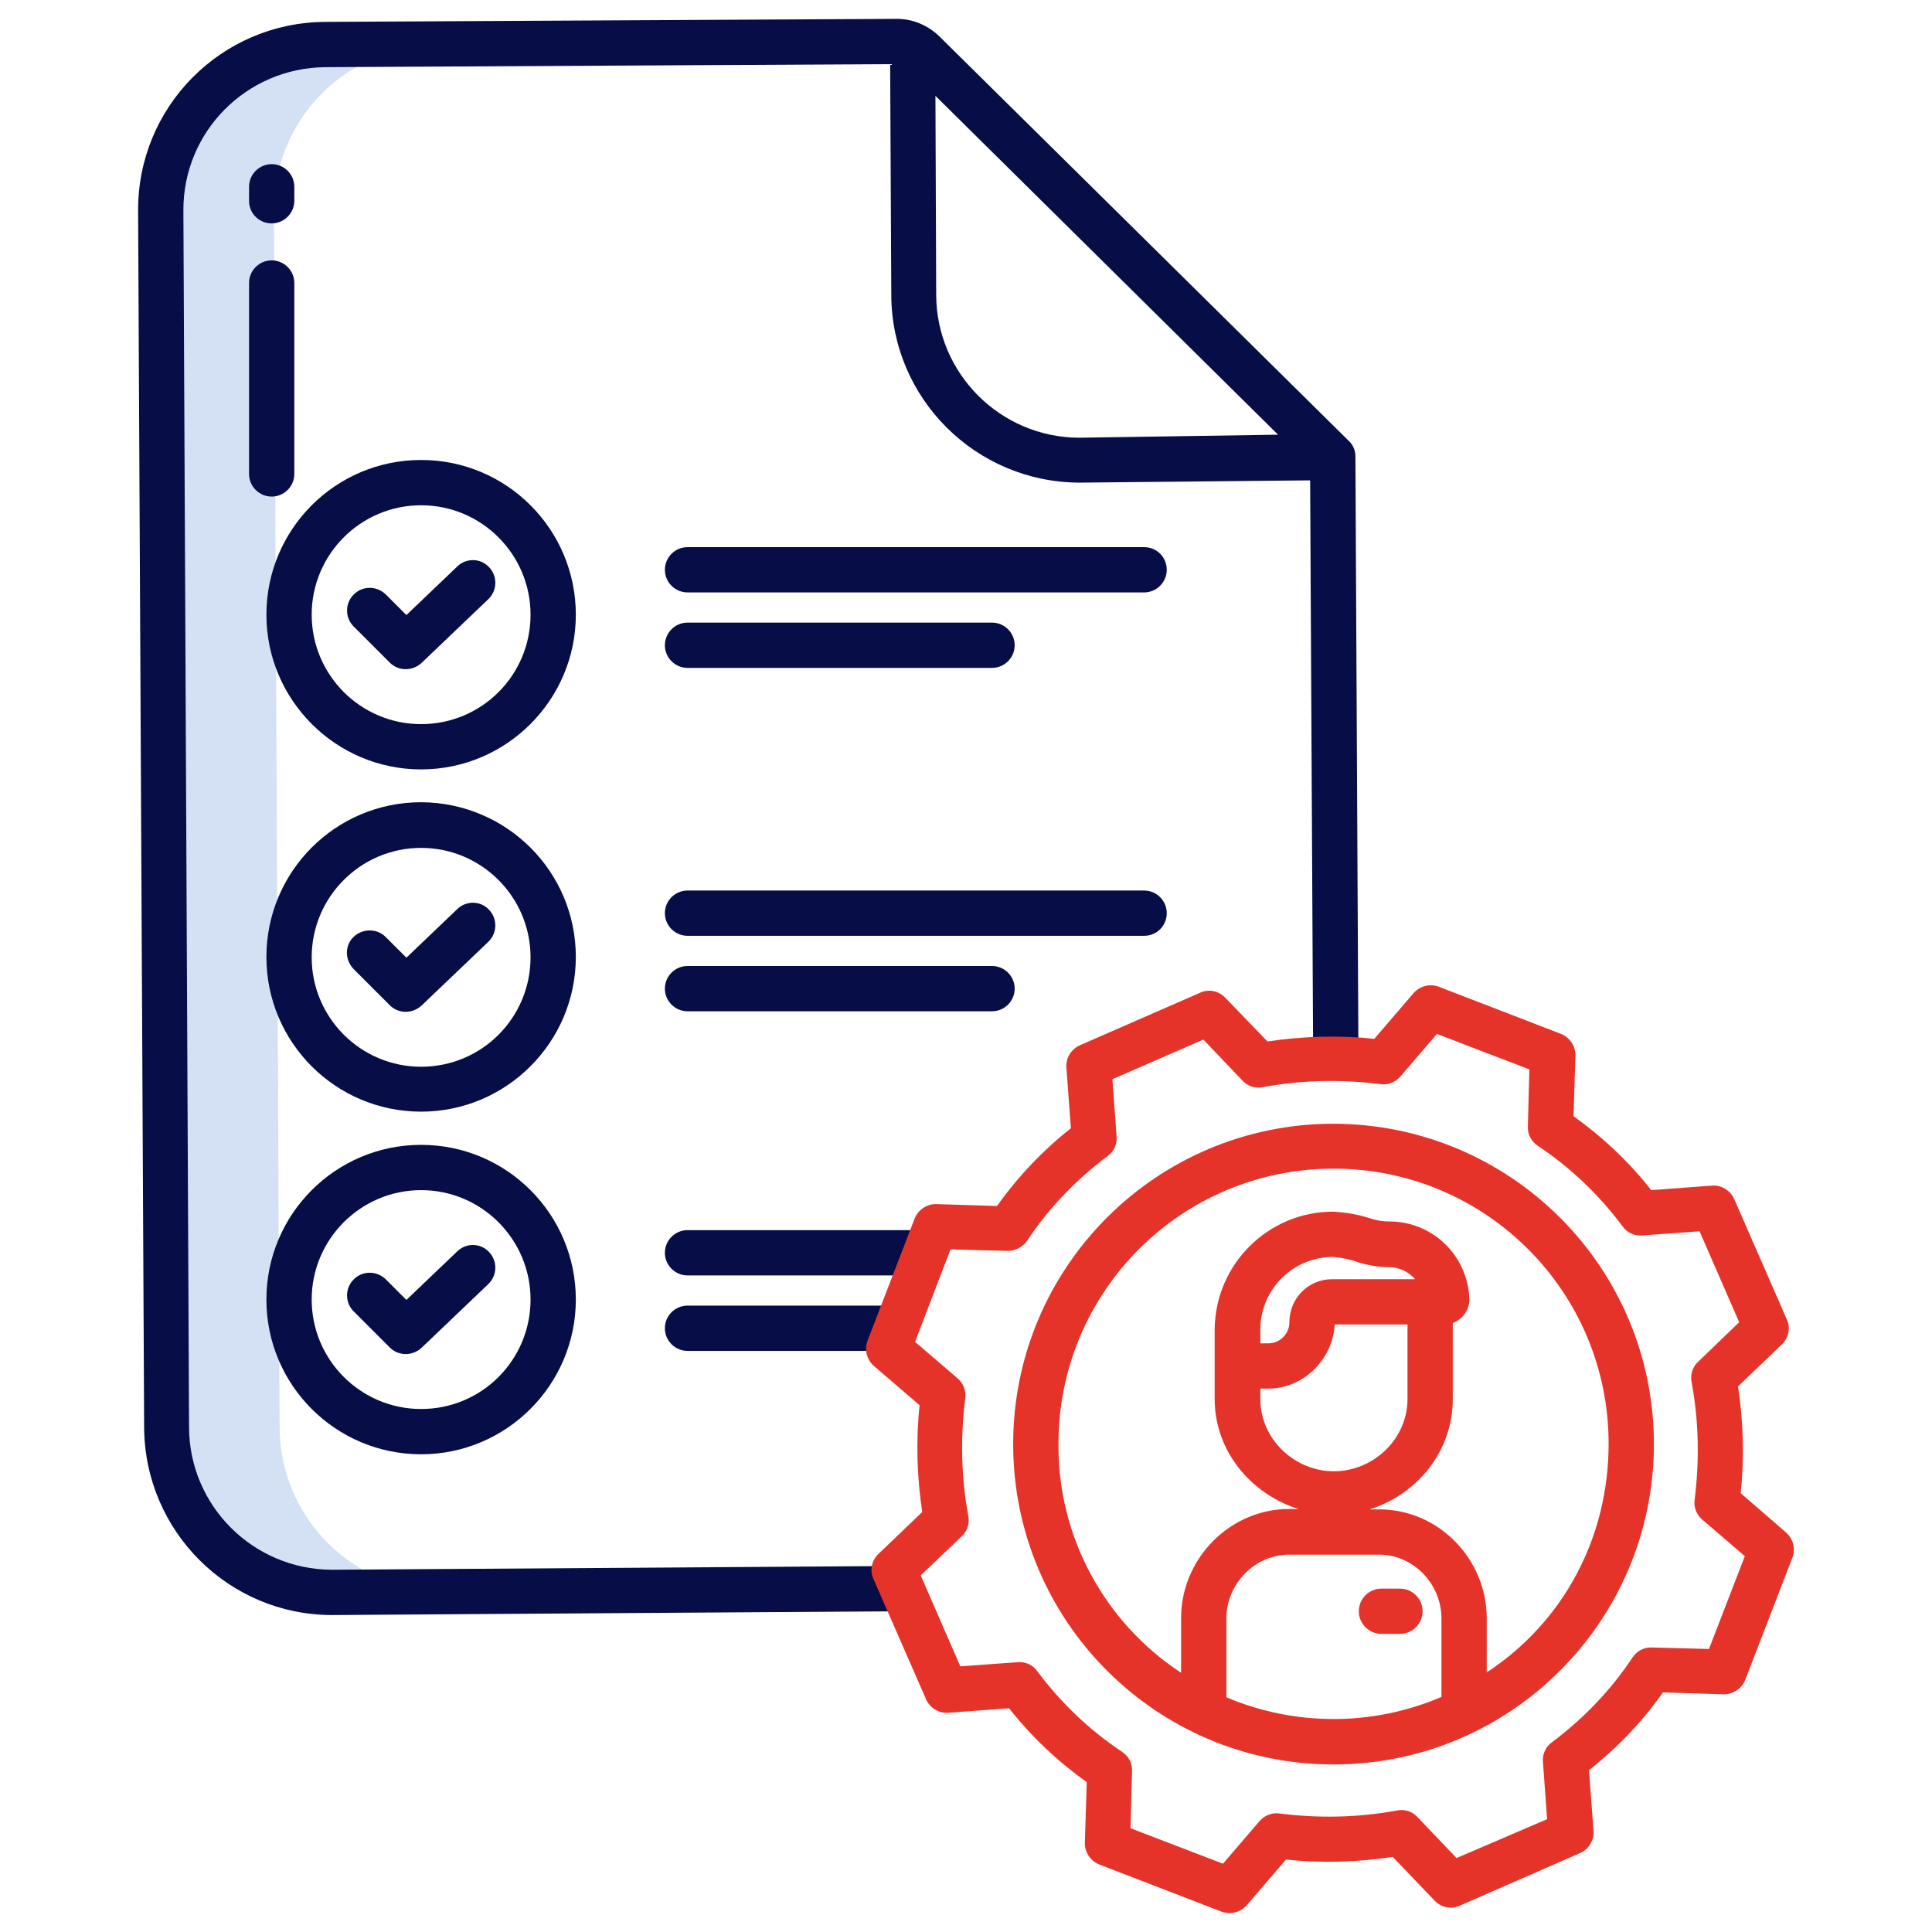 <?xml version="1.0" encoding="utf-8"?>
<!-- Generator: Adobe Illustrator 25.4.1, SVG Export Plug-In . SVG Version: 6.00 Build 0)  -->
<svg version="1.1" id="Layer_1" xmlns="http://www.w3.org/2000/svg" xmlns:xlink="http://www.w3.org/1999/xlink" x="0px" y="0px"
	 viewBox="0 0 512 512" style="enable-background:new 0 0 512 512;" xml:space="preserve">
<style type="text/css">
	.st0{fill:#D4E1F4;}
	.st1{fill:#E6332A;}
	.st2{fill:#060D47;}
</style>
<path class="st0" d="M74.1,378.2L72.6,55.9C72.4,31.8,91.8,12.1,115.9,12c0.1,0,0.1,0,0.2,0h-30C62,12,42.5,31.6,42.5,55.6
	c0,0.1,0,0.1,0,0.2l1.6,322.4c0.1,24.2,19.8,43.7,43.9,43.5c0,0,0,0,0,0l26.3-0.2C91.7,419.8,74.2,401,74.1,378.2z"/>
<path class="st1" d="M353.4,297.8c-46.9,0-84.9,38-84.9,84.9s38,84.9,84.9,84.9s84.9-38,84.9-84.9l0,0
	C438.3,335.8,400.3,297.9,353.4,297.8z M382,449.7c-18.2,7.8-38.8,7.8-57,0.1v-20.9c0-9.1,7.5-16.9,16.6-16.9h23.9
	c9.1,0,16.5,7.8,16.5,16.9V449.7z M336.1,368c9.5,0,17.2-8,17.6-17H373v19.8c0,10.5-9,19.1-19.5,19.1s-19.5-8.6-19.5-19.1V368H336.1
	z M334,356v-3.8c0.1-10.6,8.7-19.1,19.3-19.1c2.2,0.2,4.4,0.6,6.6,1.4c2.6,0.8,5.4,1.3,8.2,1.3c2.6,0,5.2,1.2,6.9,3.2H353
	c-6.3,0-11.3,5.1-11.3,11.4c0,3.1-2.5,5.6-5.6,5.6H334z M394,443.2v-14.3c0-15.7-12.7-28.9-28.5-28.9H363c12.6-4,22-15.4,22-29.2
	v-20.2c2.5-0.9,4.2-3.2,4.4-5.8c-0.1-11.7-9.5-21.1-21.2-21.1c-1.6,0-3.1-0.2-4.7-0.7c-3.3-1.1-6.7-1.7-10.2-1.9
	c-17.2,0-31.2,13.9-31.4,31.1v18.5c0,13.9,9.6,25.2,22.2,29.2h-2.5c-15.7,0-28.6,13.2-28.6,28.9v14.5
	c-20.4-13.4-32.7-36.2-32.5-60.7c0-40.3,32.6-72.9,72.9-72.9s72.9,32.6,72.9,72.9C426.3,407.9,414,430.1,394,443.2z"/>
<path class="st1" d="M371,421h-4.9c-3.3,0-6,2.7-6,6s2.7,6,6,6h4.9c3.3,0,6-2.7,6-6S374.3,421,371,421z"/>
<g>
	<path class="st2" d="M348,280.3l12-0.1L359.2,121c0-1.6-0.6-3.1-1.8-4.2L248.9,9.6c-3-2.9-7-4.6-11.2-4.6L86.1,5.8
		c-27.5,0.2-49.6,22.5-49.5,50l1.6,322.6c0.2,27.4,22.4,49.6,49.8,49.6h0.2l150.4-1l-0.1-12l-150.4,1h-0.2
		c-20.8-0.1-37.7-16.9-37.8-37.7L48.6,55.8c-0.1-20.9,16.7-37.8,37.6-38L235.9,17l0.3,61.2c0.1,27.4,22.4,49.6,49.8,49.7h0.2l61-0.6
		L348,280.3z M286.1,116h-0.2c-20.8-0.1-37.7-17-37.8-37.8l-0.2-52.8l90.8,89.8L286.1,116z"/>
	<path class="st2" d="M72,59.2c3.3,0,6-2.7,6-6v-3.7c0-3.3-2.7-6-6-6s-6,2.7-6,6v3.7C66,56.6,68.7,59.2,72,59.2z"/>
	<path class="st2" d="M66,125.6c0,3.3,2.7,6,6,6s6-2.7,6-6V75c0-3.3-2.7-6-6-6s-6,2.7-6,6V125.6z"/>
	<path class="st2" d="M309.2,242c0-3.3-2.7-6-6-6h-121c-3.3,0-6,2.7-6,6s2.7,6,6,6h121C306.6,248,309.2,245.3,309.2,242L309.2,242z"
		/>
	<path class="st2" d="M121.2,240.9l-13.5,12.9l-5.5-5.5c-2.3-2.3-6.1-2.3-8.5,0s-2.3,6.1,0,8.5l9.6,9.6c2.3,2.3,6,2.3,8.4,0.1
		l17.7-16.9c2.4-2.3,2.5-6.1,0.2-8.5C127.4,238.7,123.6,238.6,121.2,240.9L121.2,240.9L121.2,240.9z"/>
	<path class="st2" d="M111.6,212.6c-22.7,0-41,18.4-41,41c0,22.7,18.4,41,41,41s41-18.4,41-41l0,0
		C152.6,231,134.3,212.7,111.6,212.6z M111.6,282.7c-16,0-29-13-29-29s13-29,29-29s29,13,29,29C140.6,269.7,127.7,282.7,111.6,282.7
		z"/>
	<path class="st2" d="M268.9,262c0-3.3-2.7-6-6-6h-80.7c-3.3,0-6,2.7-6,6s2.7,6,6,6h80.7C266.2,268,268.9,265.3,268.9,262z"/>
	<path class="st2" d="M246.8,332c0-3.3-2.7-6-6-6h-58.6c-3.3,0-6,2.7-6,6s2.7,6,6,6h58.6C244.1,338,246.8,335.3,246.8,332z"/>
	<path class="st2" d="M121.2,331.6l-13.5,12.9l-5.5-5.5c-2.4-2.3-6.2-2.3-8.5,0.1c-2.3,2.3-2.3,6.1,0,8.4l9.6,9.6
		c2.3,2.3,6,2.3,8.4,0.1l17.7-16.9c2.4-2.3,2.5-6.1,0.2-8.5C127.4,329.4,123.6,329.3,121.2,331.6L121.2,331.6z"/>
	<path class="st2" d="M111.6,303.4c-22.7,0-41,18.4-41,41c0,22.7,18.4,41,41,41s41-18.4,41-41l0,0
		C152.6,321.8,134.3,303.4,111.6,303.4z M111.6,373.4c-16,0-29-13-29-29c0-16,13-29,29-29s29,13,29,29l0,0
		C140.6,360.4,127.7,373.4,111.6,373.4z"/>
	<path class="st2" d="M182.2,346c-3.3,0-6,2.7-6,6s2.7,6,6,6h51.2c3.3,0,6-2.7,6-6s-2.7-6-6-6H182.2z"/>
	<path class="st2" d="M303.2,145h-121c-3.3,0-6,2.7-6,6s2.7,6,6,6h121c3.3,0,6-2.7,6-6S306.6,145,303.2,145z"/>
	<path class="st2" d="M121.2,150.1L107.7,163l-5.5-5.5c-2.4-2.3-6.2-2.3-8.5,0.1c-2.3,2.3-2.3,6.1,0,8.4l9.6,9.6
		c2.3,2.3,6,2.3,8.4,0.1l17.7-16.9c2.4-2.3,2.5-6.1,0.2-8.5C127.4,147.9,123.6,147.8,121.2,150.1L121.2,150.1z"/>
	<path class="st2" d="M111.6,121.9c-22.7,0-41,18.4-41,41s18.4,41,41,41s41-18.4,41-41l0,0C152.6,140.3,134.3,121.9,111.6,121.9z
		 M111.6,191.9c-16,0-29-13-29-29s13-29,29-29s29,13,29,29C140.6,178.9,127.7,191.9,111.6,191.9z"/>
	<path class="st2" d="M182.2,177h80.7c3.3,0,6-2.7,6-6s-2.7-6-6-6h-80.7c-3.3,0-6,2.7-6,6S178.9,177,182.2,177z"/>
</g>
<path class="st1" d="M461.3,395.7c1-9.4,0.7-19-0.7-28.3l11.6-11.1c1.8-1.7,2.4-4.4,1.3-6.7l-13.9-31.8c-1-2.3-3.4-3.8-5.9-3.6
	l-16.1,1.2c-5.9-7.5-12.8-14-20.6-19.6l0.5-16c0.1-2.5-1.5-4.9-3.8-5.8l-32.4-12.5c-2.4-0.9-5-0.2-6.7,1.7l-10.4,12.1
	c-9.4-1-19-0.7-28.3,0.7l-11.2-11.6c-1.7-1.8-4.4-2.4-6.7-1.3l-31.8,13.9c-2.3,1-3.8,3.4-3.6,5.9l1.2,16.1
	c-7.5,5.9-14,12.8-19.6,20.6l-16-0.5c-2.5-0.1-4.9,1.5-5.8,3.8l-12.5,32.4c-0.9,2.4-0.2,5,1.7,6.7l12.1,10.4c-1,9.4-0.7,19,0.7,28.3
	l-11.6,11.1c-1.8,1.7-2.4,4.4-1.3,6.7l13.9,31.8c1,2.3,3.4,3.8,5.9,3.6l16.1-1.2c5.9,7.5,12.8,14,20.6,19.6l-0.5,16
	c-0.1,2.5,1.5,4.9,3.8,5.8l32.4,12.5c2.4,0.9,5,0.2,6.7-1.7l10.4-12.1c9.4,1,19,0.7,28.3-0.7l11.1,11.6c1.7,1.8,4.4,2.4,6.7,1.3
	l31.8-13.9c2.3-1,3.8-3.4,3.6-5.9l-1.2-16.1c7.5-5.9,14.1-12.8,19.6-20.6l16,0.5c2.5,0.1,4.9-1.5,5.8-3.8l12.5-32.4
	c0.9-2.4,0.2-5-1.7-6.7L461.3,395.7z M452.9,437l-15.1-0.4c-2.1-0.1-4,0.9-5.2,2.7c-5.7,8.6-13,16.2-21.3,22.4
	c-1.7,1.2-2.6,3.2-2.4,5.3l1.1,15.1L386,492.4l-10.4-10.9c-1.4-1.5-3.4-2.1-5.4-1.7c-10.3,1.9-20.7,2.1-31.1,0.8c-2-0.3-4,0.5-5.3,2
	l-9.7,11.3l-24.5-9.4l0.4-15.1c0.1-2.1-0.9-4-2.7-5.2c-8.6-5.7-16.2-13-22.4-21.3c-1.2-1.7-3.2-2.6-5.3-2.4l-15.1,1.1l-10.5-24.1
	l10.9-10.4c1.5-1.4,2.1-3.4,1.7-5.4c-1.9-10.3-2.1-20.7-0.8-31.1c0.3-2-0.5-4-2-5.3l-11.3-9.7l9.4-24.5l15.1,0.4c2.1,0,4-1,5.2-2.7
	c5.7-8.6,13-16.2,21.3-22.4c1.7-1.2,2.6-3.2,2.4-5.3l-1.1-15.1l24.1-10.5l10.4,10.9c1.4,1.5,3.4,2.1,5.4,1.7
	c10.3-1.9,20.7-2.1,31.1-0.8c2,0.3,4-0.5,5.3-2l9.7-11.3l24.5,9.4l-0.4,15.1c-0.1,2.1,0.9,4,2.7,5.2c8.6,5.7,16.2,13,22.4,21.3
	c1.2,1.7,3.2,2.6,5.3,2.4l15.1-1.1l10.5,24.1L450,360.9c-1.5,1.4-2.1,3.4-1.7,5.4c1.9,10.3,2.1,20.7,0.8,31.1c-0.3,2,0.5,4,2,5.3
	l11.3,9.7L452.9,437z"/>
</svg>
